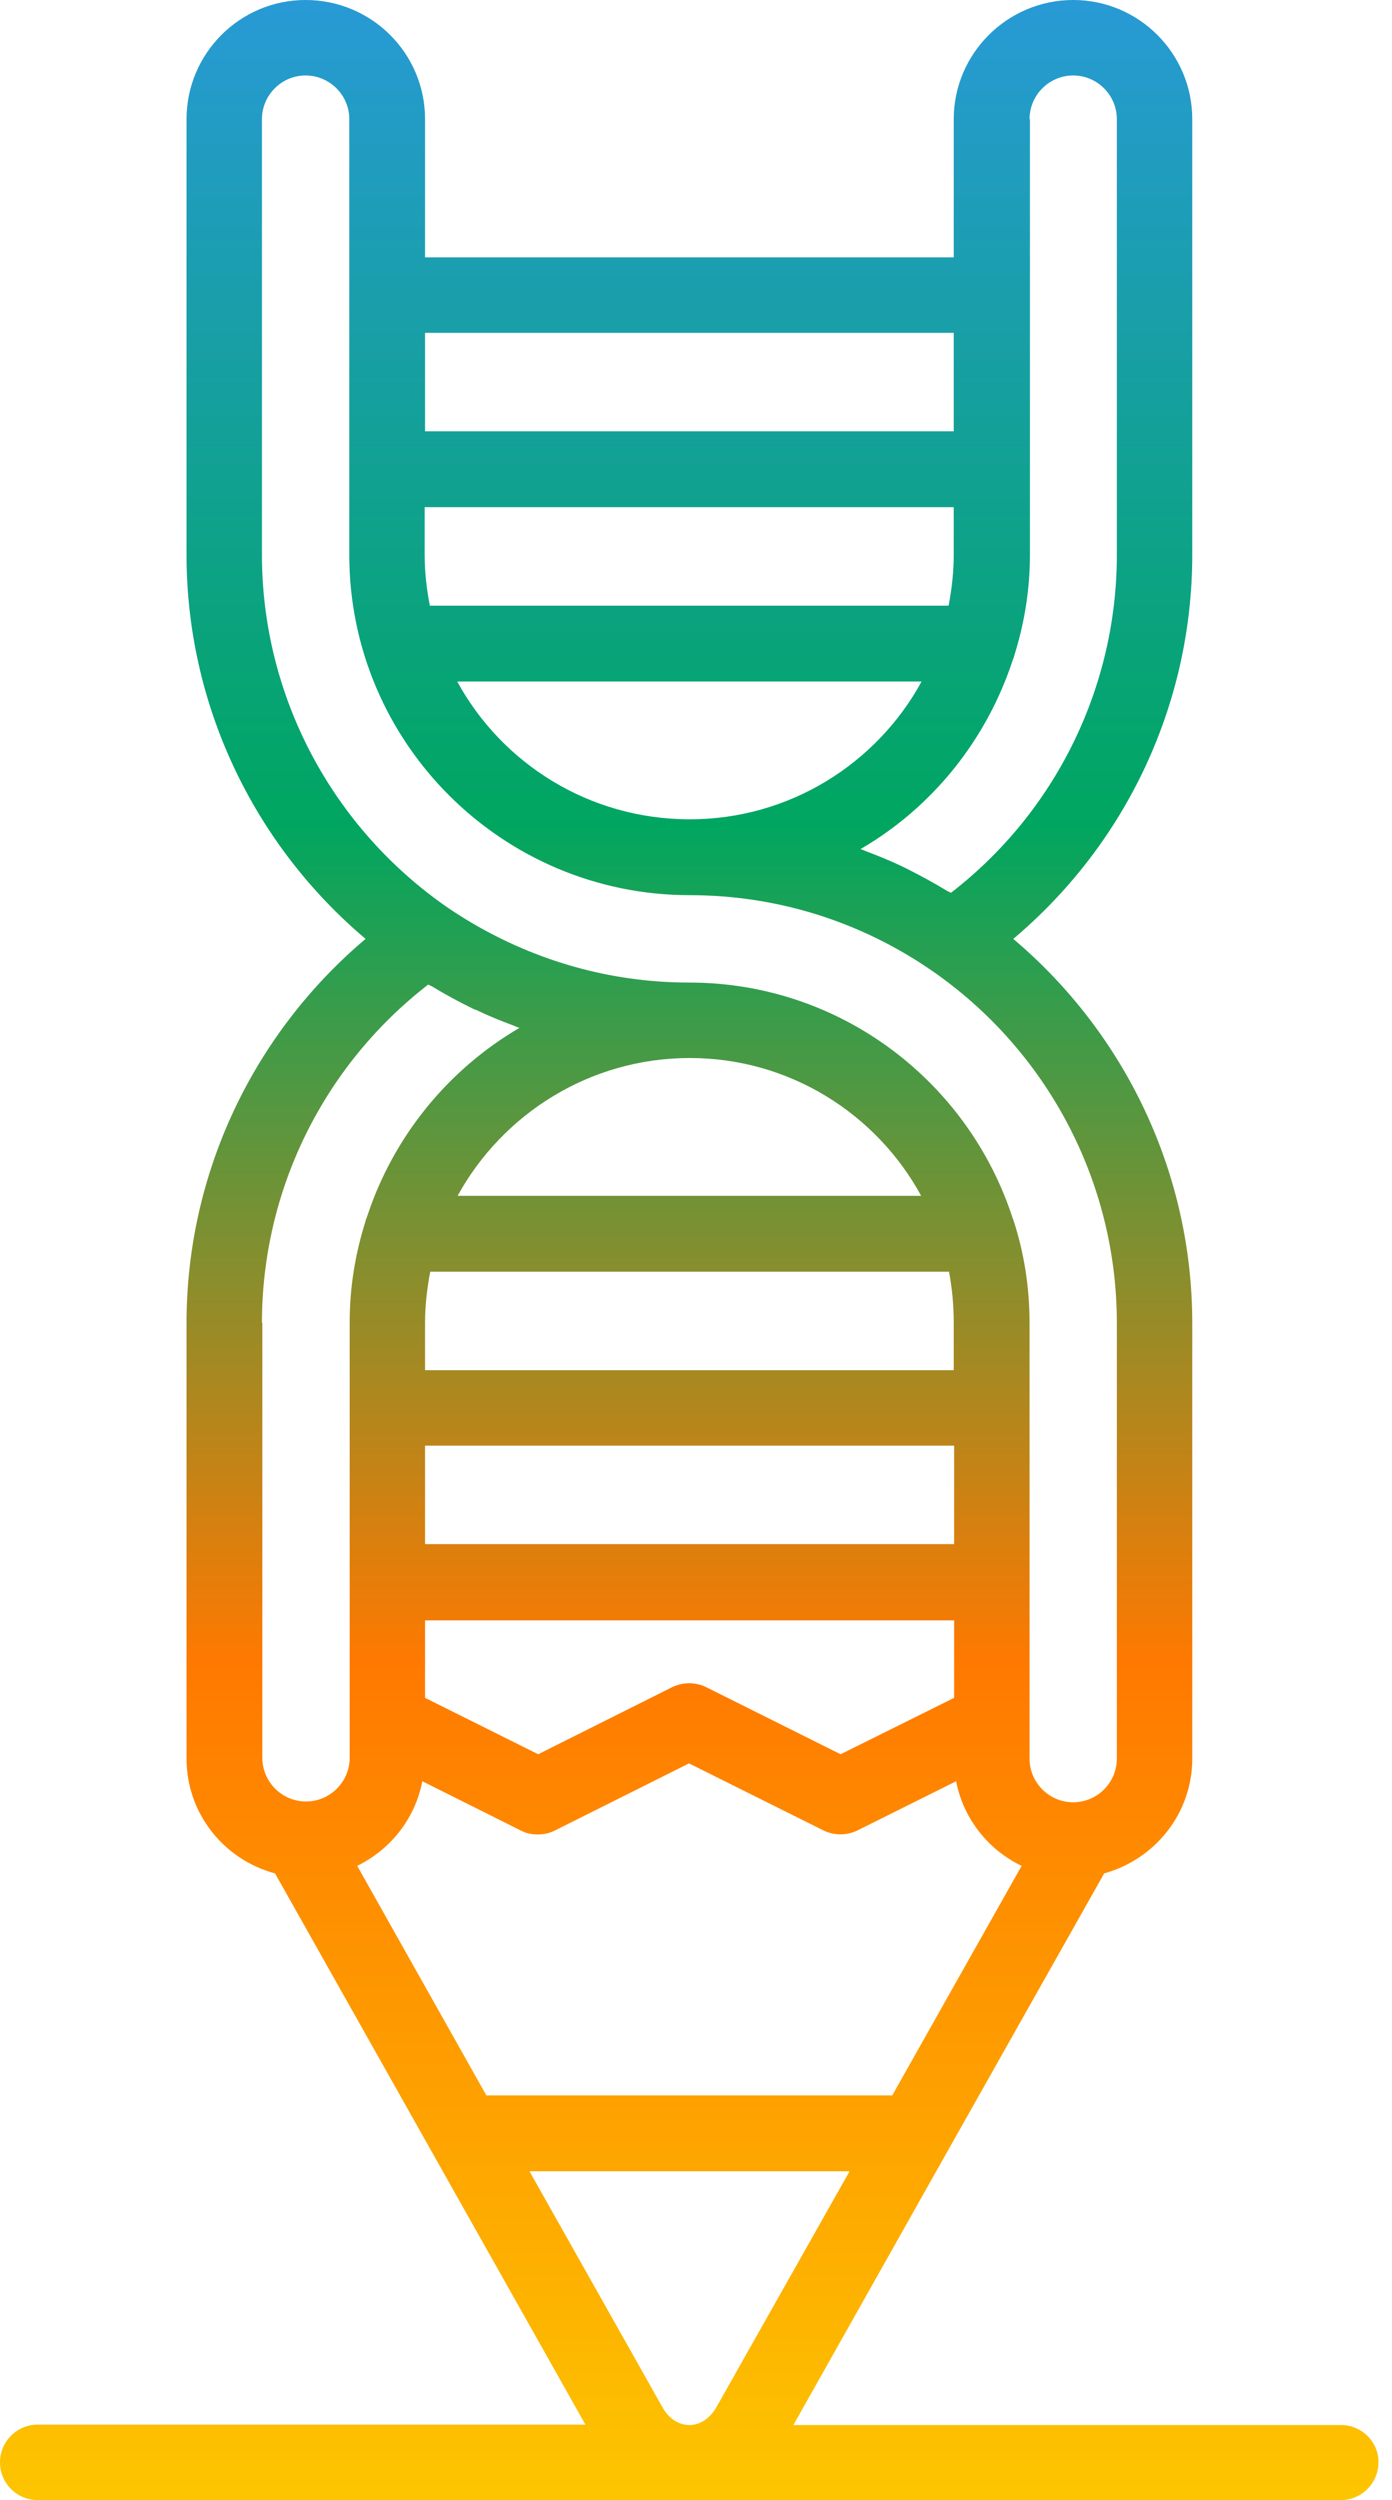 <svg width="39" height="70" viewBox="0 0 39 70" fill="none" xmlns="http://www.w3.org/2000/svg">
<path d="M37.574 67.898H22.229L26.532 60.259L30.936 52.453C32.348 52.063 33.404 50.785 33.404 49.239V37.041C33.404 32.87 31.547 28.956 28.389 26.288C31.547 23.63 33.404 19.716 33.404 15.535V3.336C33.404 1.49 31.903 0 30.068 0C28.222 0 26.721 1.501 26.721 3.336V7.206H11.909V3.336C11.909 1.49 10.408 0 8.562 0C6.716 0 5.226 1.501 5.226 3.336V15.535C5.226 19.704 7.083 23.619 10.242 26.288C7.083 28.956 5.226 32.87 5.226 37.041V49.239C5.226 50.785 6.283 52.075 7.706 52.453L12.098 60.248L16.402 67.887H1.056C0.467 67.887 0 68.365 0 68.944C0 69.533 0.478 70 1.056 70H37.563C38.153 70 38.62 69.522 38.62 68.944C38.631 68.376 38.153 67.898 37.574 67.898ZM13.633 58.68L10.008 52.242C10.942 51.785 11.632 50.918 11.832 49.873L14.589 51.252C14.734 51.33 14.901 51.363 15.068 51.363C15.234 51.363 15.39 51.33 15.546 51.252L19.304 49.373L23.074 51.252C23.374 51.396 23.719 51.396 24.019 51.252L26.788 49.873C26.988 50.918 27.689 51.797 28.623 52.242L24.998 58.669H13.633V58.68ZM25.809 33.482H12.821C14.078 31.191 16.524 29.623 19.326 29.623C22.117 29.623 24.553 31.18 25.809 33.482ZM23.552 49.117L19.782 47.237C19.482 47.093 19.137 47.093 18.837 47.237L15.079 49.117L11.909 47.538V45.369H26.732V47.538L23.552 49.117ZM26.721 43.234H11.909V40.477H26.732V43.234H26.721ZM26.721 37.041V38.364H11.909V37.041C11.909 36.551 11.965 36.073 12.054 35.606H26.588C26.677 36.073 26.721 36.551 26.721 37.041ZM28.845 3.336C28.845 2.669 29.39 2.113 30.068 2.113C30.735 2.113 31.291 2.658 31.291 3.336V15.535C31.291 19.249 29.568 22.74 26.643 24.998C26.61 24.975 26.566 24.964 26.532 24.942C26.165 24.72 25.798 24.52 25.42 24.33C25.387 24.308 25.342 24.297 25.309 24.275C24.964 24.108 24.608 23.963 24.253 23.83C24.208 23.808 24.152 23.785 24.108 23.774C26.121 22.607 27.644 20.716 28.378 18.47C28.4 18.426 28.411 18.381 28.423 18.337C28.701 17.447 28.856 16.513 28.856 15.523V3.336H28.845ZM12.81 19.082H25.82C24.564 21.384 22.117 22.94 19.326 22.94C16.513 22.94 14.067 21.384 12.81 19.082ZM26.721 15.535C26.721 16.024 26.666 16.491 26.577 16.958H12.043C11.954 16.502 11.898 16.024 11.898 15.535V14.2H26.721V15.535ZM26.721 9.319V12.076H11.909V9.319H26.721ZM7.339 15.535V3.336C7.339 2.669 7.884 2.113 8.562 2.113C9.23 2.113 9.786 2.658 9.786 3.336V15.535C9.786 20.794 14.067 25.064 19.326 25.064C21.751 25.064 24.075 25.787 26.076 27.155C29.346 29.401 31.291 33.093 31.291 37.041V49.239C31.291 49.906 30.747 50.462 30.068 50.462C29.401 50.462 28.845 49.917 28.845 49.239V37.041C28.845 36.029 28.689 35.061 28.389 34.149C28.389 34.138 28.378 34.127 28.378 34.127C27.144 30.291 23.552 27.511 19.315 27.511C19.015 27.511 18.715 27.5 18.415 27.477C16.324 27.322 14.311 26.61 12.554 25.42C9.296 23.174 7.339 19.482 7.339 15.535ZM7.339 37.041C7.339 33.327 9.063 29.835 11.998 27.566C12.032 27.589 12.076 27.6 12.11 27.622C12.477 27.844 12.844 28.044 13.233 28.233C13.266 28.256 13.311 28.267 13.344 28.278C13.689 28.445 14.044 28.589 14.411 28.723C14.456 28.745 14.5 28.767 14.556 28.778C12.554 29.946 11.02 31.825 10.286 34.06C10.264 34.116 10.242 34.172 10.23 34.227C9.952 35.117 9.797 36.051 9.797 37.018V49.217C9.797 49.884 9.252 50.44 8.573 50.44C7.906 50.44 7.35 49.895 7.35 49.217V37.041H7.339ZM23.797 60.804L20.072 67.398C19.894 67.709 19.616 67.898 19.315 67.898C19.015 67.898 18.737 67.72 18.559 67.398L14.834 60.793H23.797V60.804Z" fill="url(#paint0_linear_358_6)"/>
<defs>
<linearGradient id="paint0_linear_358_6" x1="19.31" y1="0" x2="19.31" y2="70" gradientUnits="userSpaceOnUse">
<stop stop-color="#289AD6"/>
<stop offset="0.33" stop-color="#00A660"/>
<stop offset="0.665" stop-color="#FF7900"/>
<stop offset="1" stop-color="#FDC500"/>
</linearGradient>
</defs>
</svg>
